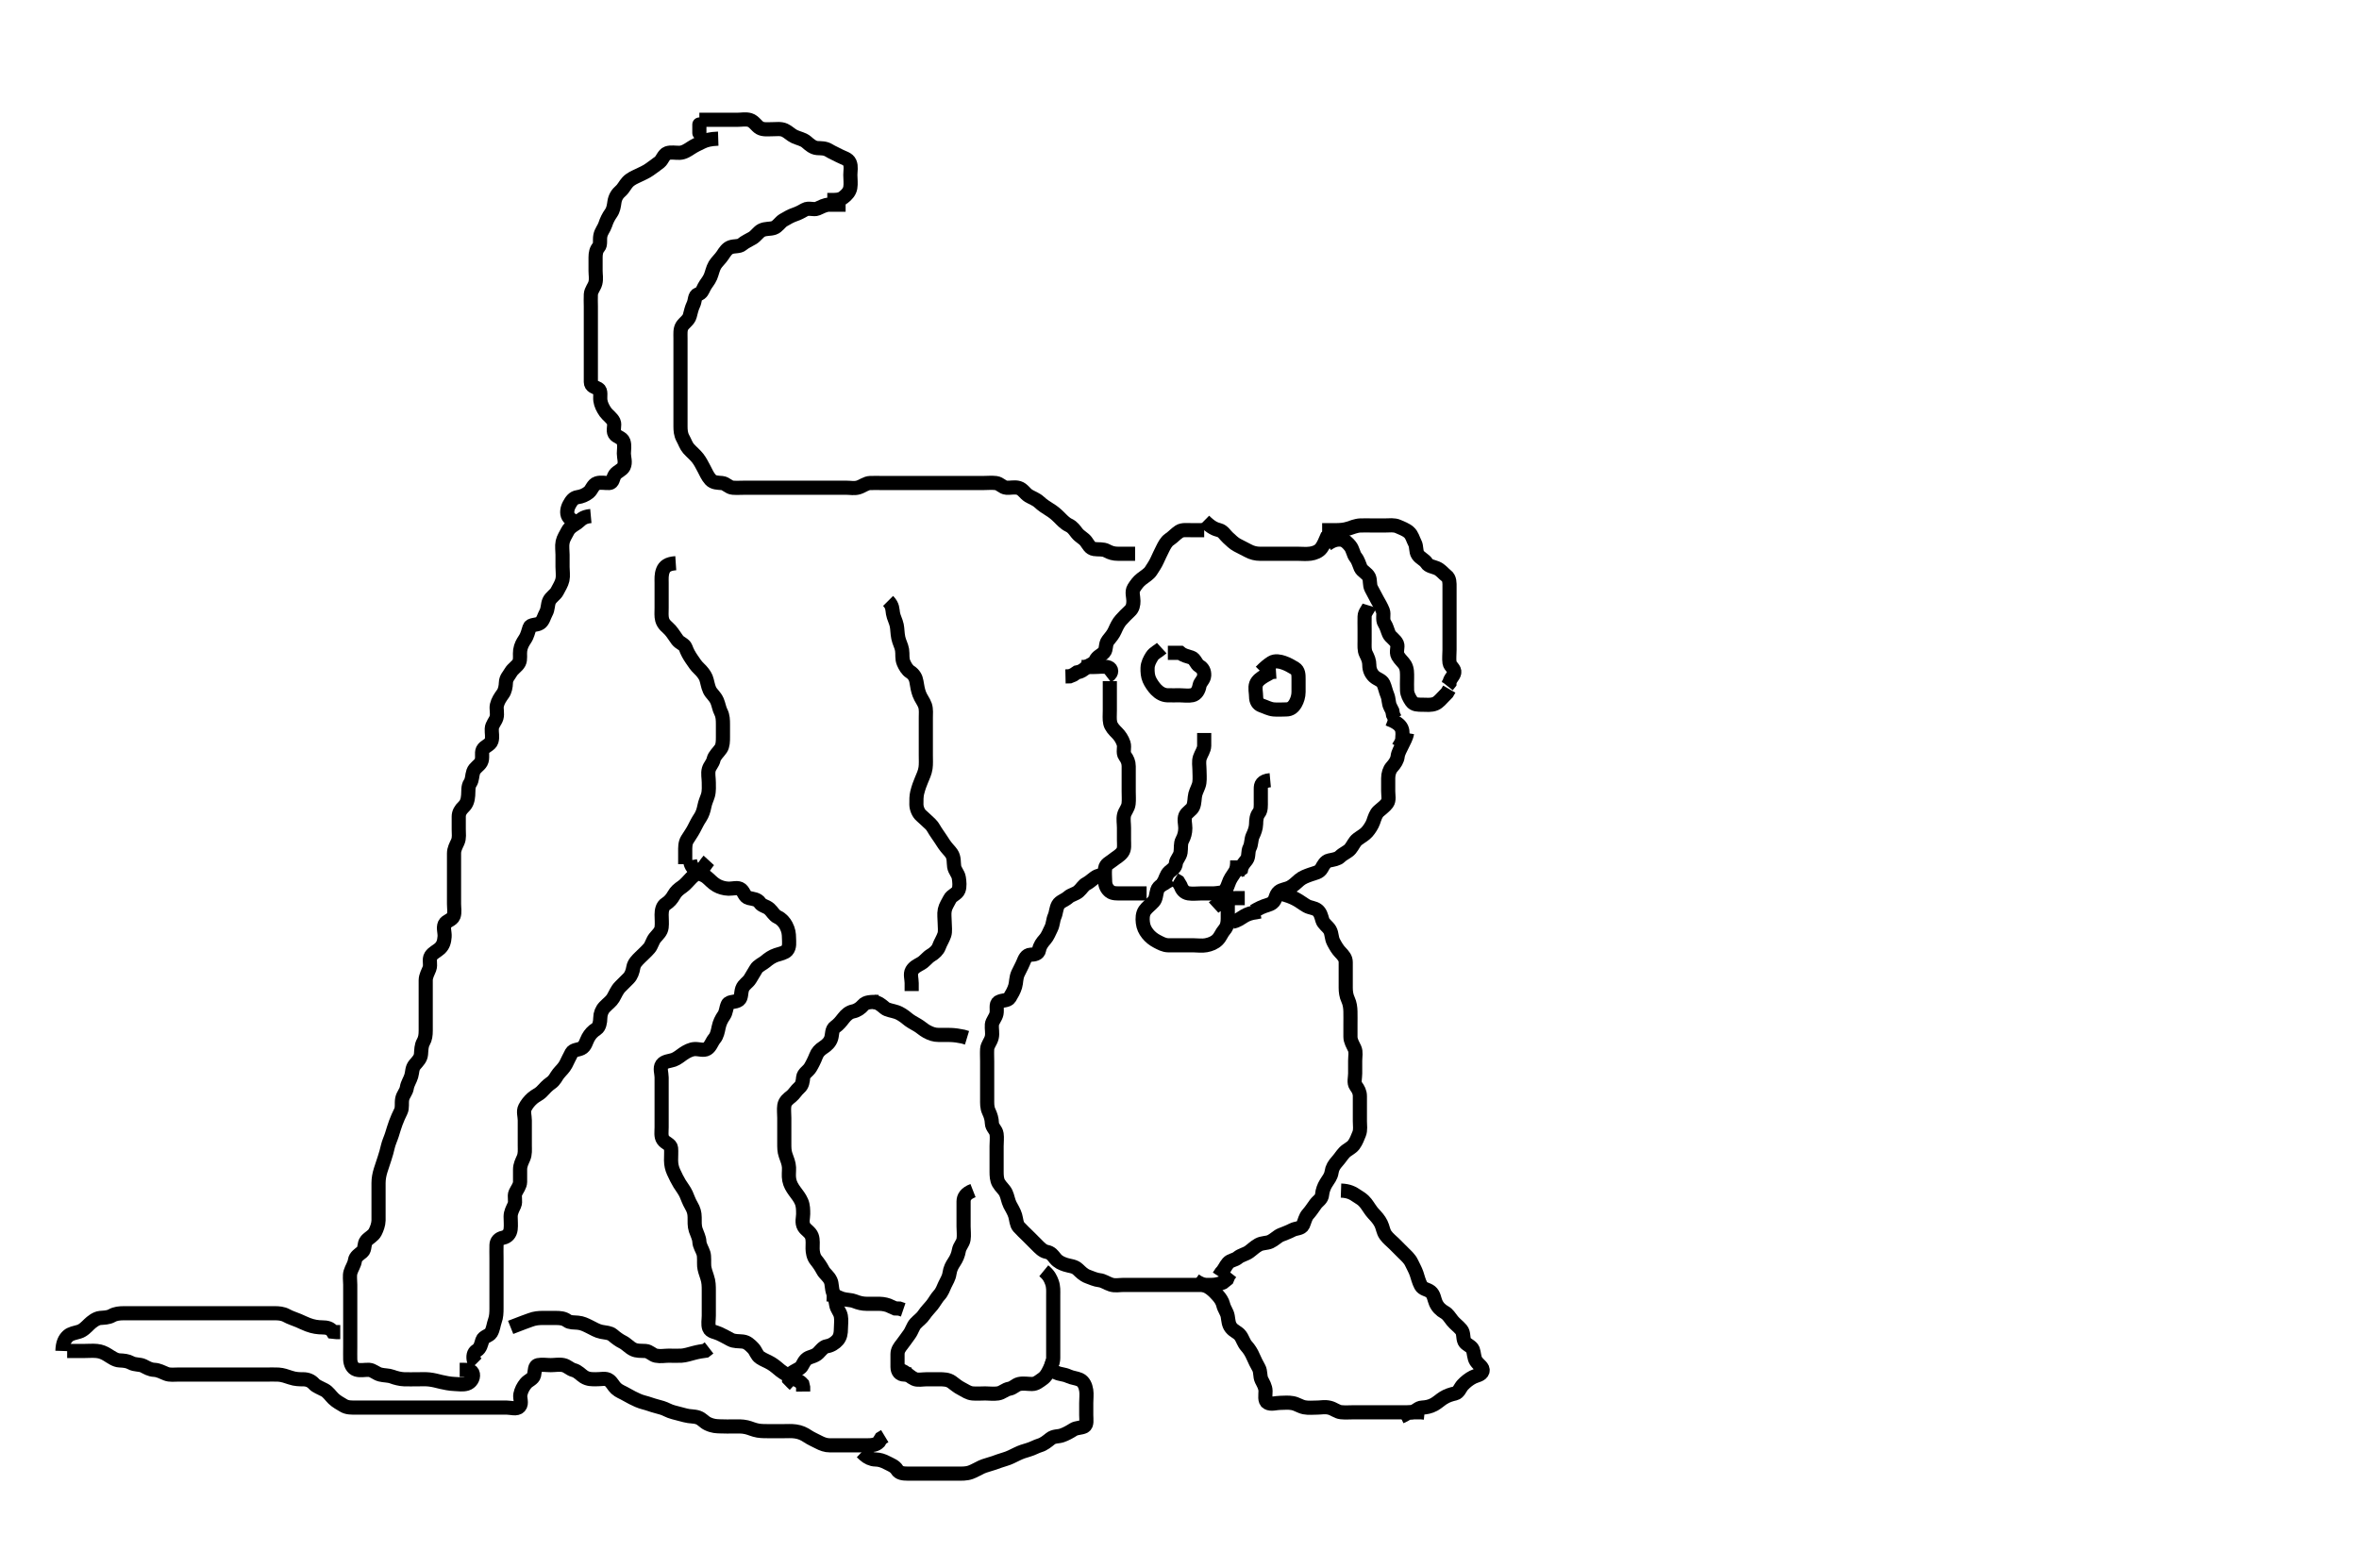 <svg width="500" height="332.41" xmlns="http://www.w3.org/2000/svg" xmlns:svg="http://www.w3.org/2000/svg" xmlns:xlink="http://www.w3.org/1999/xlink">
 <!-- Created with SVG-edit - http://svg-edit.googlecode.com/ -->
 <g display="inline" class="layer">
  <title>Layer 1</title>
  <path t="0,213,229,234,266,283,283,318,399,399,468,581,617,638,667,700,700,718,734,910,950,968,984,984,1017,1050,1100,1100,1118,1169,1184,1201,1201,1216,1233,1254,1270,1270,1443,1443,1458,1501,1645,1645,1666,1682,1682,1699,1716,1846,1899,1899,1916,1932,1949,1966,1982,2006,2006,2129,2149,2166,2182,2216,2232,2232,2269,2381,2381,2421,2421,2432,2453,2482,2509,2536,2550,2589,2599,2616,2700,2731,2749,2749,2766,2782,2896,2918,2934,2934,2958,2958,2966,2999,3016,3032,3049,3049,3066,3110,3133,3149,3182,3182,3206,3232,3266,3282,3299,3334,3334,3349,3366,3382,3382,3399,3416,3563,3579,3606,3606,3622,3622,3638,3670,3694,3718,3734,3758,3817,3817,3832,3882,3882,3918,3950,3950,3982,3999,4038,4162,4500,4531,4557,4573,4573" d="M150.233,182.392C149.586,183.097 149.229,183.988 148.528,184.445C147.755,184.949 147.133,185.492 146.533,186.092C145.833,186.792 145.309,187.486 144.633,187.956C143.827,188.517 143.287,188.941 142.808,189.792C142.399,190.519 141.871,191.154 141.133,191.614C140.416,192.061 140.238,192.992 140.233,193.892C140.228,194.792 140.34,195.699 140.232,196.592C140.12,197.512 139.469,198.039 138.844,198.792C138.298,199.45 138.107,200.425 137.622,200.992C136.988,201.734 136.285,202.34 135.712,202.913C135.034,203.592 134.4,204.164 134.237,205.092C134.082,205.98 133.806,206.801 133.233,207.392C132.642,208.002 131.929,208.689 131.433,209.192C130.749,209.887 130.438,210.765 129.948,211.592C129.544,212.273 128.815,212.775 128.133,213.492C127.575,214.079 127.246,214.892 127.233,215.792C127.22,216.692 127.04,217.704 126.432,218.107C125.61,218.651 125.114,219.173 124.658,219.992C124.224,220.774 124.087,221.797 123.233,222.226C122.503,222.592 121.545,222.492 121.149,223.194C120.688,224.01 120.349,224.834 119.949,225.592C119.496,226.451 118.946,226.88 118.354,227.614C117.833,228.26 117.608,229.024 116.75,229.592C116.11,230.017 115.42,230.75 114.88,231.34C114.306,231.968 113.502,232.244 112.844,232.828C112.15,233.444 111.664,234.069 111.269,234.828C110.87,235.596 111.233,236.592 111.233,237.492C111.233,238.392 111.233,239.192 111.233,240.092C111.233,240.992 111.233,241.892 111.233,242.803C111.233,243.714 111.337,244.616 110.949,245.507C110.626,246.249 110.238,246.992 110.233,247.892C110.228,248.792 110.244,249.697 110.233,250.559C110.223,251.372 109.619,252.088 109.269,252.828C108.899,253.61 109.396,254.649 109.012,255.492C108.656,256.272 108.238,256.992 108.233,257.892C108.228,258.792 108.34,259.699 108.232,260.592C108.12,261.512 107.571,262.178 106.633,262.382C105.772,262.569 105.263,263.101 105.234,263.91C105.2,264.871 105.233,265.792 105.233,266.692C105.233,267.594 105.233,268.559 105.233,269.392C105.233,270.226 105.233,271.088 105.233,272.035C105.233,272.913 105.233,273.792 105.233,274.692C105.233,275.592 105.233,276.492 105.233,277.392C105.233,278.192 105.212,279.163 104.88,280.045C104.615,280.751 104.556,281.74 104.066,282.559C103.696,283.178 102.48,283.33 102.237,284.097C101.968,284.952 101.829,285.832 101.034,286.308C100.343,286.723 100.234,287.592 100.455,288.492L100.995,289.035" id="svg_1" stroke-width="3" stroke="#000" fill="none"/>
  <path t="6097,6266,6266,6286,6286,6310,6334,6366,6366,6416,6432,6449,6466,6482,6499,6499,6550,6632,6731,6750,6766,6806,6806,6816,6838,6838,6900,6942,6974,7016,7016,7038,7049,7066,7102,7167,7182,7182,7182,7234,7249,7270,7286,7286,7334,7367,7419,7469,7502,7518,7532,7532,7549,7549,7566,7566,7590,7712,7728,7750,7774,7783,7783,7822,7867,7883,7926,7926,7950,8035,8050,8099,8118,8142,8174,8232,8254,8286,8302,8342,8342,8366,8366,8406,8432,8454,8486,8502,8518,8534,8566,8566,8582,8599,8632,8746,8762,8782,8782,8799,8799,8816,8832,8849,8870,8882,8902,8932,8932,8949,8966,8982,8999,9016,9038,9054,9054,9070,9070,9099,9116,9132,9132,9150,9150,9166,9182,9216,9232,9266,9286,9302,9316,9383,9432,9449,9470,9502,9518,9532,9532,9550,9566,9590,9616,9638,9638,9666,9686,9686,9699,9726,9749,9766,9790,9790,9806,9822,9849,9882,9899,9899,9915,9915,9932,9949,9949,9965,9965,9982,9982,9983,10006,10006,10006,10032,10032,10054,10116,10190,10216,10266,10266,10318,10365,10382,10399,10399,10415,10415,10432,10484,10534,10550,10566,10599,10649,10665,10665,10682,10699,10715,10767,10783,10815,10832,10849,10865,10865,10964,10999,11015,11015,11032,11049,11049,11226,11266,11286,11326,11433,11483,11483,11500,11516,11533,11585,11616,11632,11632,11670,11699,11715,11732,11732,11732,11751,11751,11766,11766,11782,12065,12096,12115,12132,12132,12132,12133,12149,12389,12422,12422,12454,12563,12760,12776,12806,12822,12946,12946" d="M125.233,109.392C123.4,109.559 123.111,110.253 122.372,110.792C121.751,111.245 120.75,111.715 120.317,112.592C119.946,113.344 119.433,114.045 119.254,114.892C119.068,115.773 119.233,116.692 119.233,117.592C119.233,118.492 119.233,119.392 119.233,120.192C119.233,121.092 119.398,122.055 119.212,122.913C119.033,123.741 118.497,124.551 118.066,125.392C117.726,126.057 116.767,126.59 116.4,127.392C116.059,128.135 116.178,129.093 115.733,129.892C115.287,130.693 115.142,131.649 114.432,132.107C113.722,132.565 112.484,132.33 112.244,133.003C111.911,133.936 111.829,134.664 111.233,135.559C110.809,136.196 110.398,136.883 110.254,137.872C110.12,138.783 110.393,139.757 110.011,140.492C109.593,141.299 108.719,141.698 108.233,142.559C107.839,143.257 107.262,143.748 107.233,144.692C107.205,145.592 107.006,146.488 106.622,147.028C106.025,147.87 105.55,148.531 105.318,149.508C105.14,150.26 105.493,151.244 105.233,152.15C105.012,152.919 104.276,153.589 104.233,154.492C104.19,155.391 104.442,156.231 104.176,157.092C103.908,157.959 102.695,158.172 102.318,158.962C101.98,159.672 102.425,160.717 101.949,161.591C101.547,162.328 100.614,162.735 100.318,163.592C100.024,164.447 100.122,165.322 99.658,166.003C99.163,166.731 99.309,167.696 99.232,168.594C99.148,169.57 98.976,170.358 98.233,171.059C97.632,171.627 97.233,172.308 97.233,173.097C97.233,173.992 97.233,174.892 97.233,175.792C97.233,176.692 97.396,177.649 97.012,178.492C96.656,179.273 96.238,179.992 96.233,180.892C96.228,181.782 96.233,182.75 96.233,183.594C96.233,184.559 96.233,185.392 96.233,186.226C96.233,187.088 96.233,187.992 96.233,188.892C96.233,189.792 96.233,190.692 96.233,191.591C96.233,192.476 96.427,193.438 96.148,194.192C95.826,195.062 94.584,195.181 94.254,195.913C93.892,196.715 94.309,197.696 94.232,198.594C94.148,199.57 93.976,200.358 93.233,201.059C92.632,201.627 91.784,201.939 91.318,202.679C90.848,203.428 91.367,204.437 91.012,205.371C90.761,206.031 90.243,206.892 90.233,207.792C90.223,208.692 90.233,209.592 90.233,210.492C90.233,211.392 90.233,212.226 90.233,213.097C90.233,213.992 90.233,214.892 90.233,215.792C90.233,216.692 90.233,217.592 90.233,218.492C90.233,219.392 90.137,220.187 89.733,220.892C89.278,221.686 89.315,222.596 89.233,223.492C89.149,224.404 88.57,224.945 87.937,225.692C87.298,226.448 87.43,227.227 87.176,228.092C86.918,228.97 86.368,229.701 86.232,230.592C86.091,231.508 85.423,232.047 85.244,232.992C85.076,233.877 85.328,234.837 84.949,235.592C84.513,236.46 84.215,237.162 83.88,238.045C83.613,238.751 83.352,239.658 83.066,240.559C82.795,241.415 82.396,242.225 82.208,243.054C82.008,243.935 81.801,244.666 81.528,245.501C81.237,246.394 80.924,247.279 80.669,248.12C80.385,249.055 80.243,249.851 80.233,250.792C80.223,251.688 80.233,252.614 80.233,253.492C80.233,254.392 80.233,255.192 80.233,256.092C80.233,256.992 80.25,257.914 80.233,258.714C80.215,259.568 79.884,260.47 79.517,261.191C79.104,262.001 78.279,262.305 77.669,263.003C77.087,263.67 77.415,264.851 76.797,265.367C76.165,265.895 75.344,266.383 75.234,267.192C75.113,268.086 74.55,268.816 74.29,269.692C74.062,270.461 74.233,271.392 74.233,272.34C74.233,273.097 74.233,274.028 74.233,274.877C74.233,275.74 74.233,276.757 74.233,277.592C74.233,278.493 74.233,279.278 74.233,280.218C74.233,281.226 74.233,282.031 74.233,282.913C74.233,283.792 74.233,284.692 74.233,285.592C74.233,286.492 74.208,287.393 74.233,288.192C74.262,289.094 74.667,290.067 75.533,290.335C76.394,290.602 77.334,290.345 78.233,290.392C79.036,290.435 79.717,291.173 80.59,291.392C81.409,291.599 82.399,291.561 83.069,291.818C83.833,292.111 84.832,292.36 85.633,292.388C86.631,292.423 87.397,292.392 88.476,292.392C89.333,292.392 90.237,292.348 90.952,292.428C92.007,292.548 92.591,292.747 93.557,292.967C94.181,293.11 95.36,293.364 96.333,293.392C97.233,293.419 98.069,293.593 98.933,293.335C99.792,293.079 100.38,292.159 100.233,291.293C100.088,290.442 99.133,290.392 98.233,290.392L97.433,290.392" id="svg_2" stroke-width="3" stroke="#000" fill="none"/>
  <path t="14832,14999,14999,15015,15032,15032,15049,15179,15179,15195,15195,15215,15232,15270,15302,15318,15342,15342,15390,15434,15465,15482,15482,15499,15518,15534,15534,15549,15742,15774,15774,15799,15799,15976,15976,16032,16049,16049,16082,16099,16125,16165,16182,16199,16215,16237,16299,16315,16383,16383,16434,16469,16517,16558,16558,16590,16616,16633,16650,16670,16670,16700,16700,16716,16716,16766,16766,16818,16865,16886,16934,16982,16999,16999,17049,17118,17158,17182,17206,17206,17282,17318,17332,17382,17406,17406,17422,17530,17566,17680,17700,17716,17733,17750,17750,17766,17783,17800,17816,17833,17885,17900,17934,17934,17984,18016,18032,18049,18049,18065,18065,18065,18082,18082,18099,18099,18099,18115,18150,18150,18174,18174,18190,18234,18234,18250,18270,18282,18302,18315,18315,18332,18332,18332,18348,18348,18365,18398,18415,18498,18550,18550,18566,18606,18632,18670,18780,18780,18798,18798,18815,18832,18832,18848,18900,18916,18967,19022,19022,19054,19066,19116,19158,19158,19183,19183,19199,19199,19199,19485,19485,19534,19565,19582,19598,19598,19615" d="M146.233,182.392C146.4,183.392 146.798,184.04 147.533,184.688C148.195,185.272 149.083,185.405 149.733,185.913C150.502,186.515 150.955,187.149 151.886,187.688C152.558,188.077 153.475,188.364 154.433,188.392C155.333,188.419 156.413,188.016 157.066,188.559C157.756,189.133 157.779,190.142 158.733,190.372C159.609,190.582 160.54,190.595 161.066,191.392C161.501,192.052 162.407,192.094 163.064,192.678C163.739,193.278 164.053,194.062 164.833,194.418C165.656,194.793 166.273,195.537 166.622,196.218C167.125,197.198 167.223,197.892 167.233,198.876C167.242,199.74 167.424,200.771 166.79,201.492C166.345,201.999 165.262,202.211 164.528,202.45C163.663,202.731 162.887,203.275 162.258,203.818C161.658,204.336 160.669,204.687 160.237,205.445C159.814,206.189 159.407,206.806 159.011,207.492C158.558,208.28 157.636,208.69 157.318,209.592C157.019,210.445 157.185,211.511 156.622,211.956C155.853,212.566 154.591,212.21 154.254,212.913C153.874,213.707 153.921,214.575 153.432,215.278C152.908,216.03 152.527,216.782 152.317,217.791C152.16,218.548 151.99,219.542 151.432,220.191C150.883,220.829 150.613,221.882 149.876,222.335C149.156,222.778 148.132,222.345 147.233,222.392C146.43,222.435 145.579,222.875 144.844,223.367C144.174,223.815 143.573,224.377 142.749,224.676C142.045,224.933 140.828,224.958 140.318,225.678C139.788,226.428 140.233,227.492 140.233,228.392C140.233,229.192 140.233,230.092 140.233,230.992C140.233,231.872 140.233,232.828 140.233,233.692C140.233,234.592 140.233,235.492 140.233,236.392C140.233,237.192 140.233,238.092 140.233,238.992C140.233,239.892 140.05,240.888 140.518,241.591C141.048,242.386 142.149,242.547 142.233,243.392C142.312,244.189 142.223,245.093 142.233,245.992C142.243,246.913 142.437,247.722 142.754,248.413C143.208,249.404 143.6,250.201 144.033,250.907C144.499,251.667 145.063,252.347 145.433,253.16C145.76,253.881 145.984,254.652 146.528,255.578C147.023,256.419 147.231,257.15 147.233,258.045C147.235,258.908 147.185,259.912 147.454,260.714C147.738,261.558 148.203,262.408 148.233,263.194C148.268,264.094 148.856,264.866 149.111,265.714C149.315,266.391 149.201,267.594 149.254,268.392C149.294,268.995 149.613,269.978 149.88,270.735C150.233,271.734 150.233,272.678 150.233,273.592C150.233,274.492 150.233,275.392 150.233,276.192C150.233,277.092 150.233,277.992 150.233,278.892C150.233,279.803 150.019,280.762 150.305,281.531C150.601,282.33 151.627,282.338 152.476,282.745C153.284,283.133 154.01,283.516 154.833,283.967C155.613,284.395 156.54,284.285 157.433,284.394C158.353,284.505 158.944,285.086 159.622,285.782C160.232,286.408 160.346,287.269 161.105,287.792C161.791,288.265 162.653,288.559 163.433,289.028C164.256,289.523 164.809,290.065 165.397,290.531C166.318,291.262 167.014,291.504 167.797,291.967C168.573,292.426 169.432,292.678 170.066,293.392L170.228,294.092L170.233,294.992" id="svg_3" stroke-width="3" stroke="#000" fill="none"/>
  <path t="21039,21182,21198,21215,21215,21232,21265,21298,21298,21315,21350,21366,21398,21422,21422,21454,21470,21498,21498,21534,21550,21566,21566,21582,21582,21598,21712,21750,21750,21765,21790,21834,21850,21866,21933,21974,22032,22032,22048,22065,22082,22098,22098,22126,22158,22166,22182,22198,22222,22222,22238,22248,22265,22265,22282,22298,22298,22315,22315,22332,22332,22366,22382,22398,22398,22415,22432,22432,22470,22486,22502,22518,22532,22532,22548,22548,22565,22582,22582,22598,22598,22615,22615,22632,22682,22682,22698,22715,22829,22829,22845,22865,22882,22898,22915,22966,22966,23015,23032,23048,23048,23070,23070,23098,23115,23115,23132,23434,23434,23507,23659,23747,23762,23766,23766" d="M186.233,212.392C184.533,212.392 183.552,212.386 182.933,213.098C182.466,213.635 181.718,214.229 180.833,214.403C180.003,214.567 179.345,215.118 178.754,215.892C178.194,216.626 177.707,217.202 177.034,217.678C176.254,218.23 176.438,219.23 176.176,220.092C175.907,220.977 175.212,221.594 174.533,222.035C173.741,222.55 173.258,223.056 172.948,223.878C172.667,224.621 172.181,225.62 171.733,226.351C171.28,227.09 170.317,227.547 170.233,228.392C170.154,229.189 170.074,230.007 169.432,230.562C168.75,231.15 168.326,231.946 167.733,232.413C167.077,232.931 166.377,233.444 166.233,234.392C166.113,235.183 166.233,236.092 166.233,236.992C166.233,237.803 166.233,238.714 166.233,239.567C166.233,240.507 166.233,241.492 166.233,242.34C166.233,243.194 166.221,244.044 166.517,244.876C166.831,245.759 167.204,246.634 167.233,247.492C167.263,248.392 167.108,249.208 167.29,250.15C167.47,251.077 167.902,251.764 168.433,252.508C168.903,253.168 169.498,253.845 169.876,254.74C170.243,255.61 170.233,256.492 170.233,257.392C170.233,258.15 169.878,259.169 170.4,260.059C170.809,260.757 171.752,261.185 172.066,262.059C172.361,262.878 172.219,263.803 172.233,264.714C172.244,265.393 172.393,266.417 172.937,267.088C173.557,267.851 174.014,268.536 174.402,269.278C174.836,270.107 175.575,270.454 176.062,271.507C176.358,272.146 176.253,273.163 176.586,274.045C176.851,274.751 177.091,275.644 177.234,276.592C177.373,277.509 178.043,278.047 178.222,278.992C178.39,279.877 178.234,280.792 178.233,281.692C178.232,282.592 178.111,283.429 177.528,284.092C176.973,284.725 176.131,285.259 175.233,285.392C174.531,285.497 173.93,286.324 173.433,286.824C172.715,287.547 171.698,287.589 171.094,288.003C170.259,288.576 170.138,289.654 169.528,290.04C168.707,290.56 167.844,290.828 167.318,291.591L167.275,292.413L167.943,293.098L168.418,293.542" id="svg_4" stroke-width="3" stroke="#000" fill="none"/>
  <path t="27910,28132,28163,28181,28198,28215,28248,28248,28316,28331,28366,28448,28448,28465,28532,28677,28677,28731,28814,28868,28868,28995,28995,29010,29031,29099,29228,29244,29265,29286,29298,29318,29367,29495,29518,29542,29542,29566,29582,29582,29649,29716,29732,29766,29798,29866,29881,29902,29942,29942,29966,30031,30048,30065,30065,30081,30180,30195,30237,30248,30281,30281,30325,30357,30416,30453,30469,30517,30565,30581,30605,30621,30631,30699,30730,30757,30848,30885,30902,30902,30933,30950,30965,31161,31161,31177,31199,31199,31391,31391,31391,31391,31449,31449,31486,31486,31498,31515,31534,31550,31616,31616,31745,31761,31781,31798,32037,32037,32053,32053,32053,32053,32066,32066,32066,32082,32099,32275,32275,32316,32316,32342,32366,32382,32416,32432,32577,32598,32622,32631,32729,32860,32876,32897,32917,32930,32947,32964,33207,33239,33265,33298,33298,33315,33315,33331,33466,33480,33497,33514,33614,33630,33630,33647,33647,33664,33841,33885,33901,33914,33933,33949,33965,33997,34014,34030,34047,34048,34227,34242,34264,34264,34280,34301,34341,34381,34432,34432,34562,34562,34577,34577,34597,34614,34630,34630,34652,34684,34732,34773,34848,34848,34864,34880,34932,34973,34998,34998,35014,35064,35064,35147,35488" d="M179.233,43.392C177.533,43.392 176.633,43.387 175.733,43.392C174.833,43.398 174.014,43.893 173.233,44.226C172.481,44.546 171.41,43.98 170.59,44.45C169.902,44.844 169.197,45.224 168.433,45.478C167.661,45.734 166.86,46.188 166.033,46.678C165.352,47.081 164.814,48.043 164.033,48.307C163.176,48.596 162.314,48.398 161.418,48.828C160.773,49.139 160.194,50.05 159.528,50.445C158.743,50.911 157.892,51.281 157.258,51.818C156.665,52.321 155.681,52.103 154.844,52.403C154.107,52.667 153.63,53.399 153.18,54.097C152.68,54.873 151.92,55.511 151.518,56.192C151.065,56.961 150.933,57.868 150.586,58.683C150.215,59.552 149.666,60.07 149.269,60.828C148.87,61.591 148.757,62.134 147.937,62.397C147.18,62.64 147.37,63.749 146.949,64.592C146.619,65.254 146.424,66.121 146.197,66.992C145.972,67.858 145.025,68.41 144.59,69.092C144.124,69.825 144.233,70.792 144.233,71.688C144.233,72.614 144.233,73.492 144.233,74.392C144.233,75.192 144.233,76.092 144.233,76.992C144.233,77.892 144.233,78.792 144.233,79.692C144.233,80.592 144.233,81.492 144.233,82.418C144.233,83.194 144.233,84.092 144.233,84.992C144.233,85.892 144.233,86.792 144.233,87.692C144.233,88.592 144.233,89.492 144.233,90.392C144.233,91.192 144.288,92.093 144.733,92.892C145.179,93.693 145.424,94.519 145.937,95.092C146.595,95.828 147.375,96.459 147.869,97.1C148.451,97.856 148.718,98.444 149.233,99.392C149.581,100.034 149.958,100.978 150.597,101.674C151.238,102.372 152.123,102.313 153.048,102.403C153.91,102.487 154.448,103.332 155.333,103.392C156.231,103.454 157.033,103.392 157.933,103.392C158.833,103.392 159.733,103.392 160.644,103.392C161.555,103.392 162.275,103.392 163.4,103.392C164.19,103.392 165.044,103.392 165.634,103.392C166.83,103.392 167.691,103.392 168.462,103.392C169.561,103.392 170.434,103.392 171.4,103.392C172.233,103.392 173.066,103.392 173.928,103.392C174.833,103.392 175.733,103.392 176.633,103.392C177.533,103.392 178.433,103.392 179.333,103.392C180.233,103.392 181.069,103.588 181.933,103.335C182.811,103.079 183.532,102.421 184.433,102.392C185.332,102.364 186.208,102.392 187.034,102.392C187.933,102.392 188.833,102.392 189.712,102.392C190.59,102.392 191.537,102.392 192.4,102.392C193.233,102.392 194.211,102.392 195.032,102.392C195.933,102.392 196.833,102.392 197.733,102.392C198.633,102.392 199.528,102.392 200.454,102.392C201.333,102.392 202.118,102.392 203.058,102.392C203.749,102.392 204.822,102.392 205.733,102.392C206.633,102.392 207.533,102.392 208.433,102.392C209.333,102.392 210.191,102.295 211.084,102.403C212.008,102.515 212.448,103.332 213.333,103.392C214.231,103.454 215.07,103.188 215.933,103.45C216.818,103.718 217.237,104.624 218.033,105.107C218.767,105.552 219.621,105.819 220.286,106.445C220.879,107.004 221.723,107.582 222.408,107.992C223.219,108.48 223.825,108.99 224.533,109.692C225.035,110.191 225.696,110.941 226.533,111.34C227.4,111.753 227.715,112.331 228.286,113.035C228.877,113.766 229.699,114.115 230.176,114.745C230.726,115.473 231.003,116.244 231.933,116.388C232.822,116.525 233.768,116.34 234.533,116.745C235.379,117.193 236.033,117.392 236.99,117.392C237.886,117.393 238.749,117.392 239.691,117.392L240.59,117.392" id="svg_5" stroke-width="3" stroke="#000" fill="none"/>
  <path t="36674,36778,36787,36787,36813,36813,36830,36830,36847,36880,36897,36913,37027,37099,37132,37148,37163,37180,37180,37248,37299,37381,37381,37412,37481,37481,37512,37530,37549,37549,37615,37637,37663,37663,37697,37697,37713,37741,37741,37765,37805,37821,37867,37883,37917,37917,37940,37963,37980,37980,37997,38013,38030,38063,38097,38113,38156,38188,38204,38220,38343,38372,38380,38397,38397,38413,38430,38447,38463,38480,38497,38513,38513,38548,38563,38563,38580,38597,38630,38647,38697,38717,38764,38765,38805,38805,38821,38847,38847,38863,38880,38913,39074,39097,39113,39130,39130,39323,39323,39357,39397,39463,39480,39497,39627,39643,39697,39697,39733,39749,39765,39805,39813,39830,39830,39847,39863,40099,40165,40277,40317,40317,40724,40724,40724" d="M152.233,29.392C150.476,29.45 149.571,29.74 148.828,30.097C148.028,30.482 147.225,30.847 146.4,31.392C145.729,31.836 144.934,32.364 144.033,32.392C143.134,32.421 142.216,32.203 141.432,32.478C140.671,32.744 140.386,33.91 139.797,34.367C139.051,34.947 138.306,35.482 137.633,35.956C136.898,36.475 136.106,36.801 135.233,37.226C134.573,37.547 133.702,37.883 133.034,38.592C132.492,39.169 132.139,39.982 131.528,40.502C130.89,41.046 130.38,41.795 130.233,42.828C130.111,43.684 129.995,44.481 129.528,45.15C128.915,46.03 128.582,46.737 128.286,47.635C128.004,48.49 127.423,49.047 127.244,49.992C127.076,50.877 127.355,51.87 126.88,52.397C126.376,52.958 126.233,53.714 126.233,54.567C126.233,55.507 126.233,56.492 126.233,57.392C126.233,58.192 126.417,59.119 126.197,59.992C125.98,60.855 125.294,61.486 125.233,62.418C125.182,63.192 125.233,64.092 125.233,64.992C125.233,65.892 125.233,66.792 125.233,67.692C125.233,68.592 125.233,69.492 125.233,70.392C125.233,71.192 125.233,72.092 125.233,72.992C125.233,73.892 125.233,74.792 125.233,75.692C125.233,76.592 125.233,77.493 125.233,78.278C125.233,79.218 125.219,80.226 125.233,80.982C125.251,81.957 126.064,81.997 126.808,82.428C127.491,82.825 127.131,84.001 127.254,84.913C127.364,85.731 127.789,86.603 128.333,87.371C128.789,88.015 129.699,88.59 130.066,89.392C130.406,90.135 129.838,91.207 130.269,91.956C130.671,92.656 131.852,92.735 132.148,93.592C132.442,94.447 132.233,95.392 132.233,96.15C132.233,97.045 132.658,98.016 132.197,98.946C131.846,99.653 130.816,99.947 130.354,100.614C129.858,101.33 129.951,102.35 129.133,102.392C128.234,102.439 127.394,102.183 126.533,102.45C125.667,102.718 125.448,103.841 124.797,104.367C124.064,104.96 123.241,105.27 122.433,105.391C121.524,105.528 121.109,106.171 120.658,106.992C120.23,107.772 120.05,108.769 120.454,109.492C120.867,110.23 121.833,110.454 122.528,111.098L122.948,111.824" id="svg_6" stroke-width="3" stroke="#000" fill="none"/>
  <path t="42148,42340,42363,42380,42397,42413,42413,42430,42514,42612,42627,42627,42647,42663,42684,42684,42697,42713,42730,42747,42862,42881,42881,42898,42898,42914,42931,42931,42948,42964,43061,43061,43115,43149,43197,43246,43246,43263,43427,43482,43498,43498,43516,43548,43580,43773,43815,43815,43863,43931,44133,44244,44244" d="M148.233,25.392C149.233,25.392 150.149,25.392 150.937,25.392C151.869,25.392 152.717,25.392 153.58,25.392C154.597,25.392 155.433,25.392 156.333,25.392C157.233,25.392 158.07,25.188 158.933,25.45C159.818,25.718 160.346,26.714 161.033,27.107C161.767,27.528 162.733,27.392 163.633,27.392C164.533,27.392 165.493,27.222 166.333,27.614C167.072,27.959 167.695,28.636 168.408,28.956C169.323,29.368 170.267,29.517 170.933,30.097C171.568,30.65 172.327,31.332 173.233,31.392C174.031,31.446 174.868,31.367 175.712,31.892C176.434,32.342 177.191,32.626 177.933,33.04C178.697,33.465 179.744,33.623 180.111,34.492C180.465,35.329 180.233,36.192 180.233,37.092C180.233,37.992 180.376,38.906 180.222,39.792C180.078,40.626 179.51,41.283 178.733,41.872C177.996,42.43 177.033,42.392 176.133,42.392L175.348,42.392" id="svg_7" stroke-width="3" stroke="#000" fill="none"/>
  <polyline timestamps="45632,46195,46195" startTime="1502478609725" id="svg_8" points="148.233,26.392 148.233,27.392 148.233,28.192 " stroke-linecap="round" stroke-width="3" stroke="#000" fill="none"/>
  <path t="52531,52730,52747,52764,52780,52780,52814,52847,52869,52869,52901,52901,52933,52947,52947,52964,52997,53014,53014,53030,53080,53097,53097,53130,53130,53130,53147,53147,53165,53181,53214,53214,53237,53269,53363,53446,53477,53843,53863,53913,54149,54149,54164,54180,54180,54196,54213,54213,54229,54229,54229,54246,54376,54396,54396,54651,54651,54667,54667,54682,54696,54714,54714,54729,54729,54970,54970,54986,55001,55013,55029,55029,55096,55125,55125" d="M253.233,271.392C254.454,272.271 255.323,272.376 256.084,272.828C256.936,273.336 257.429,273.863 258.066,274.559C258.614,275.158 259.083,275.841 259.258,276.578C259.481,277.516 260.077,278.16 260.222,279.028C260.389,280.027 260.388,280.763 260.949,281.475C261.533,282.216 262.37,282.429 262.876,283.097C263.402,283.792 263.589,284.693 264.233,285.392C264.732,285.935 265.246,286.72 265.633,287.643C265.943,288.383 266.376,289.223 266.797,289.971C267.245,290.767 267.007,291.764 267.4,292.559C267.719,293.206 268.228,293.992 268.233,294.892C268.238,295.792 267.978,296.961 268.669,297.356C269.416,297.784 270.454,297.392 271.333,297.392C272.233,297.392 273.048,297.269 273.99,297.45C274.916,297.627 275.55,298.157 276.48,298.335C277.385,298.509 278.254,298.392 279.233,298.392C280.022,298.392 280.777,298.175 281.822,298.428C282.706,298.643 283.391,299.289 284.233,299.372C285.207,299.467 285.986,299.392 286.886,299.392C287.749,299.392 288.712,299.392 289.644,299.392C290.554,299.392 291.254,299.392 292.233,299.392C293.022,299.392 294.066,299.392 294.928,299.392C295.833,299.392 296.733,299.392 297.644,299.392C298.554,299.392 299.372,299.392 300.316,299.392L301.233,299.392L301.941,299.464" id="svg_9" stroke-width="3" stroke="#000" fill="none"/>
  <path t="56060,56279,56296,56313,56313,56313,56329,56329,56346,56346,56524,56547,56547,56564,56564,56580,56597,56622,56653,56669,56669,56685,56685,56701,56714,56733,56733,56749,56789,56789,56814,56830,56830,56847,56847,56869,56869,56920,56949,56964,56964,56980,56997,57014,57014,57053,57114,57213,57246,57246,57263,57279,57279,57296,57296,57442,57485,57513,57529,57549,57550,57563,57563,57596,57596,57679,57747,57764,57814,57830,57882,58010,58046,58068,58164,58164,58180,58231,58263,58263,58285,58329" d="M284.233,252.392C285.933,252.45 286.734,252.942 287.554,253.493C288.217,253.937 288.821,254.215 289.476,255.045C289.989,255.696 290.523,256.645 291.033,257.191C291.719,257.926 292.284,258.532 292.712,259.392C293.116,260.203 293.145,261.049 293.658,261.782C294.208,262.566 294.937,263.097 295.533,263.692C296.233,264.392 296.833,264.992 297.433,265.592C298.033,266.192 298.794,266.85 299.18,267.692C299.533,268.461 299.973,269.184 300.258,270.028C300.542,270.869 300.693,271.618 301.15,272.506C301.576,273.331 302.527,273.282 303.211,273.835C303.941,274.426 303.977,275.417 304.317,276.191C304.702,277.069 305.339,277.733 306.233,278.226C306.896,278.592 307.242,279.248 307.844,279.992C308.372,280.647 309.094,281.136 309.712,281.872C310.295,282.566 310.022,283.559 310.4,284.392C310.696,285.046 311.876,285.327 312.18,286.107C312.436,286.761 312.408,287.849 312.844,288.52C313.401,289.38 314.458,289.859 314.228,290.688C314.012,291.469 312.895,291.578 312.233,291.913C311.375,292.347 310.65,292.928 310.012,293.614C309.492,294.172 309.184,295.222 308.432,295.391C307.553,295.589 306.709,295.853 305.937,296.34C305.235,296.783 304.682,297.333 303.933,297.745C303.094,298.207 302.232,298.355 301.433,298.392C300.515,298.435 300.066,299.226 299.233,299.392L298.433,299.478L297.633,299.967L296.822,300.356" id="svg_10" stroke-width="3" stroke="#000" fill="none"/>
  <path t="59440,59697,59717,59717,59749,59781,59797,59864,59912,59912,59940,59964,59980,59996,60012,60029,60046,60046,60079,60079,60180,60211,60264,60312,60329,60329,60348,60396,60606,60670,60701,60733,60876,60892,60912,60929,60949,60998,60998,61014,61036,61097,61148,61215,61231,61268,61312,61312,61329,61346,61346,61346,61396,61573,61708,61724,61845,61845,61869,61879,61879,61896,61912,61933,62289,62312" d="M221.233,269.392C222.317,270.279 222.649,271.014 222.949,271.823C223.312,272.803 223.233,273.692 223.233,274.592C223.233,275.492 223.233,276.392 223.233,277.192C223.233,278.092 223.233,278.992 223.233,279.892C223.233,280.792 223.233,281.692 223.233,282.594C223.233,283.559 223.233,284.218 223.233,285.226C223.233,286.088 223.238,286.993 223.233,287.892C223.228,288.793 222.824,289.52 222.4,290.392C222.033,291.146 221.682,291.825 220.937,292.34C220.201,292.849 219.622,293.387 218.733,293.392C217.833,293.398 216.911,293.198 216.034,293.394C215.227,293.574 214.785,294.247 213.933,294.397C213.005,294.56 212.464,295.244 211.533,295.388C210.601,295.532 209.712,295.392 208.833,295.392C207.933,295.392 207.029,295.475 206.133,295.392C205.222,295.309 204.634,294.816 203.822,294.407C202.912,293.948 202.455,293.481 201.717,292.96C200.914,292.394 199.933,292.392 199.033,292.392C198.133,292.392 197.233,292.392 196.433,292.392C195.476,292.392 194.515,292.639 193.802,292.307C192.98,291.924 192.432,291.308 191.633,290.818L190.844,290.428L189.948,290.392" id="svg_11" stroke-width="3" stroke="#000" fill="none"/>
  <path t="63031,63213,63253,63263,63280,63297,63317,63317,63347,63363,63430,63468,63529,63556,63556,63579,63596,63612,63662,63662,63662,63731,63747,63789,63847,63862,63912,63933,63933,63949,63949,63962,63979,63996,64012,64012,64037,64037,64198,64237,64253,64253,64263,64580,65039,65054,65112,65129,65307,65323,65365,65381,65397,65397" d="M206.233,252.392C204.669,253.003 204.251,253.792 204.233,254.692C204.215,255.592 204.233,256.492 204.233,257.392C204.233,258.192 204.233,259.092 204.233,259.992C204.233,260.892 204.371,261.883 204.228,262.75C204.085,263.626 203.4,264.164 203.237,265.092C203.082,265.98 202.756,266.774 202.233,267.559C201.809,268.196 201.401,268.885 201.244,269.982C201.114,270.884 200.658,271.54 200.269,272.367C199.914,273.123 199.699,273.88 199.033,274.594C198.523,275.14 198.012,276.098 197.533,276.683C196.933,277.415 196.35,277.979 195.876,278.692C195.35,279.484 194.707,279.867 194.034,280.592C193.496,281.173 193.272,282.154 192.712,282.892C192.208,283.557 191.795,284.217 191.208,284.956C190.67,285.634 190.234,286.194 190.233,287.092C190.232,287.992 190.228,288.892 190.233,289.792C190.238,290.782 190.754,291.372 191.644,291.392L192.554,291.392L193.254,291.372" id="svg_12" stroke-width="3" stroke="#000" fill="none"/>
  <path t="85877,86197,86197,86245,86261,86285,86317,86317,86410,86446,86446,86469,86479,86517,86562,86579,86597,86629,86646,86662,86679,86696,86712,86729,86746,86746,86765,86789,86812,86829,86846,86862,86862,86879,86946,86962,86980,86981,87046,87079,87095,87111,87133,87161,87161,87181,87197,87221,87253,87269,87376,87376,87391,87411,87411,87428,87428,87445,87513,87513,87610,87610,87610" d="M298.233,155.392C298.066,156.392 297.586,157.092 297.233,157.892C296.88,158.692 296.331,159.49 296.233,160.392C296.157,161.091 295.709,161.849 295.012,162.614C294.498,163.178 294.235,164.092 294.233,164.992C294.231,165.892 294.233,166.792 294.233,167.692C294.233,168.592 294.492,169.619 294.012,170.271C293.498,170.969 292.83,171.39 292.208,171.967C291.606,172.525 291.393,173.29 291.066,174.226C290.827,174.912 290.267,175.79 289.733,176.392C289.216,176.975 288.468,177.355 287.733,177.913C287.069,178.418 286.803,179.223 286.208,179.956C285.68,180.606 284.728,180.908 284.034,181.591C283.514,182.103 282.691,182.211 281.733,182.413C280.89,182.592 280.486,183.449 280.119,184.097C279.619,184.978 278.697,185.051 277.754,185.392C276.914,185.696 276.084,185.978 275.4,186.559C274.733,187.126 274.191,187.709 273.433,188.108C272.644,188.524 271.671,188.562 271.094,189.039C270.258,189.731 270.477,190.767 269.691,191.372C269.044,191.87 268.212,191.913 267.233,192.392L266.444,192.792L265.718,193.192" id="svg_16" stroke-width="3" stroke="#000" fill="none"/>
  <path t="88844,89379,89665,89680,89761,89829,89829,89878,89947,89997,90012,90053,90061,90101,90101,90112,90145,90237,90262,90262,90296,90346,90389,90446,90625,90645,90645,90697,90810,90826,91069,91084,91101,91133,91274,91274,91362,91522,91522,91720,92028,92059,92113,92329,92373,92395,92652,92685,92873,92873,92889,92918,93027,93043,93224,93295,93295,93394,93619,93742" d="M248.233,186.392C246.533,187.445 245.559,187.827 245.29,188.692C245.023,189.554 245.042,190.518 244.528,191.092C243.881,191.817 243.136,192.314 242.658,193.003C242.157,193.726 242.126,194.699 242.234,195.592C242.346,196.512 242.673,197.217 243.258,197.956C243.794,198.635 244.496,199.177 245.233,199.559C245.987,199.95 246.733,200.382 247.633,200.392C248.533,200.403 249.432,200.392 250.4,200.392C251.233,200.392 252.033,200.392 252.933,200.392C253.833,200.392 254.749,200.55 255.633,200.382C256.579,200.202 257.432,199.86 258.066,199.226C258.701,198.591 258.887,197.832 259.528,197.092C260.107,196.426 260.232,195.592 260.233,194.692C260.234,193.792 260.233,192.913 260.233,191.956C260.233,191.092 260.558,189.913 259.876,189.45C259.177,188.975 258.133,189.392 257.233,189.392C256.433,189.392 255.533,189.392 254.633,189.392C253.733,189.392 252.822,189.526 251.933,189.388C251.003,189.244 250.518,188.591 250.18,187.692L249.712,186.913L248.933,186.45" id="svg_17" stroke-width="3" stroke="#000" fill="none"/>
  <path t="102845,103091,103112,103129,103352,103382,103382,103945,104060" d="M257.233,192.392C257.937,191.745 258.887,191.459 259.622,190.967C260.354,190.477 261.233,190.392 262.033,190.392L262.933,190.392L263.833,190.392" id="svg_20" stroke-width="3" stroke="#000" fill="none"/>
  <path t="105846,106086,106134,106151,106179,106196,106326,106341,106362,106382,106395,106395,106412,106428,106454,106497,106513,106545,106562,106590,106614,106637,106678,106678,106695,106712,106712,106728,106745,106762,106762,106778,106778,106812,106828,106845,106862,106878,106878,106895,106917,107105,107145,107162,107178,107206,107382,107382,107395,107430,107470,107512,107528,107578,107989,108004,108022,108045,108063,108078,108078,108078,108553,108553" d="M235.233,144.392C235.233,146.192 235.233,146.992 235.233,147.892C235.233,148.792 235.233,149.692 235.233,150.592C235.233,151.591 235.133,152.461 235.318,153.279C235.497,154.068 236.116,154.73 236.797,155.407C237.331,155.939 237.851,156.703 238.148,157.592C238.434,158.45 237.911,159.546 238.454,160.271C238.937,160.914 239.233,161.591 239.233,162.445C239.233,163.392 239.233,164.192 239.233,165.028C239.233,166.045 239.233,166.74 239.233,167.756C239.233,168.697 239.307,169.564 239.212,170.392C239.099,171.385 238.413,171.975 238.233,172.828C238.054,173.674 238.233,174.592 238.233,175.492C238.233,176.392 238.233,177.192 238.233,178.092C238.233,178.992 238.4,180.002 237.876,180.688C237.302,181.438 236.549,181.79 235.876,182.34C235.174,182.914 234.382,183.162 234.237,184.092C234.099,184.982 234.231,185.892 234.233,186.792C234.235,187.688 234.593,188.44 235.258,188.967C235.885,189.463 236.833,189.392 237.733,189.392C238.654,189.392 239.566,189.392 240.238,189.392L241.228,189.392L242.09,189.392L243.03,189.392" id="svg_21" stroke-width="3" stroke="#000" fill="none"/>
  <path t="109777,109878,109930,110012,110012,110188,110203,110247,110302,110334,110345,110378,110378,110446,110512,110528,110579,110598,110598,110614,110614,110630,110646,110713,110713,110779,110810,111050,111066,111239,111239,111270,111286,111346,111346,111491,111491,111506,111506,111528,111643,111661,111685,111685,111701,111728,111858,111874,111895,111911,111945,111945,111982,112014,112028,112045,112061,112129,112129,112160,112213,112229,112246,112270,112295,112311,112345,112345,112361,112378,112395,112395,112411,112428,112428,112496,112529,112580,112628,112628,112645,112678,112678,112695,112695,112711,112734,112745,112745,112761,112778,112795,112812,112830,112845,112870,112878,112878,112895,112911,112928,112945,112945,112961,113013,113013,113061,113061,113095,113128,113128,113145,113161,113178,113195,113211,113211,113211,113228,113228,113245,113245,113285,113328,113328,113349,113350,113378,113405,113437,113461,113462,113623,113623,113654,113695,113695,113695,113695,113711,113711,113728,113728,113728,113907,113907,113923,113946,113946,113946,113962,113962,113979,113979,114093,114118,114118,114522,114563,114563" d="M235.233,185.392C234.233,185.392 233.448,185.389 232.58,185.75C231.863,186.048 231.133,186.887 230.317,187.307C229.59,187.681 229.317,188.343 228.622,188.956C227.955,189.545 227.017,189.66 226.433,190.194C225.713,190.851 224.661,191.095 224.269,191.818C223.824,192.638 223.853,193.542 223.517,194.278C223.184,195.007 223.211,195.936 222.808,196.756C222.38,197.626 222.04,198.517 221.528,199.092C220.878,199.825 220.383,200.497 220.233,201.392C220.093,202.231 219.232,202.355 218.433,202.392C217.515,202.435 217.185,203.293 216.876,204.05C216.564,204.813 216.014,205.782 215.754,206.372C215.32,207.356 215.43,208.226 215.176,209.092C214.919,209.97 214.448,210.768 214.011,211.492C213.575,212.216 212.505,211.946 211.669,212.428C210.98,212.826 211.398,214.012 211.212,214.892C211.033,215.74 210.295,216.485 210.234,217.192C210.157,218.089 210.411,219.014 210.212,219.892C209.994,220.855 209.294,221.486 209.233,222.392C209.179,223.191 209.233,224.092 209.233,224.992C209.233,225.892 209.233,226.792 209.233,227.692C209.233,228.592 209.233,229.492 209.233,230.392C209.233,231.192 209.232,232.092 209.233,233.028C209.234,233.876 209.182,234.783 209.586,235.635C209.969,236.446 210.205,237.193 210.233,238.092C210.262,239.037 211.089,239.444 211.233,240.392C211.353,241.183 211.233,242.107 211.233,242.963C211.233,243.801 211.233,244.791 211.233,245.556C211.233,246.507 211.233,247.492 211.233,248.392C211.233,249.192 211.267,250.105 211.658,250.792C212.122,251.607 212.856,252.142 213.212,252.913C213.581,253.712 213.642,254.52 214.066,255.392C214.387,256.052 214.918,256.815 215.176,257.692C215.43,258.558 215.424,259.519 215.937,260.092C216.595,260.828 217.233,261.392 217.876,262.035C218.518,262.678 219.034,263.194 219.712,263.872C220.4,264.559 221.004,265.223 221.833,265.382C222.781,265.563 223.115,266.099 223.68,266.792C224.271,267.519 225.044,267.847 225.834,268.107C226.805,268.427 227.686,268.362 228.476,269.098C229.019,269.604 229.657,270.291 230.554,270.614C231.245,270.862 232.207,271.312 233.032,271.391C233.83,271.468 234.542,272.013 235.434,272.307C236.355,272.61 237.233,272.392 238.066,272.392C238.928,272.392 239.876,272.392 240.9,272.392C241.653,272.392 242.275,272.392 243.268,272.392C244.19,272.392 245.191,272.392 246.233,272.392C247.033,272.392 247.833,272.392 248.828,272.392C249.576,272.392 250.48,272.392 251.4,272.392C252.275,272.392 252.92,272.392 254.181,272.392C254.972,272.392 255.9,272.398 256.776,272.392C257.68,272.387 258.554,272.171 259.212,271.872L260.064,271.192L260.4,270.392L260.844,269.828" id="svg_22" stroke-width="3" stroke="#000" fill="none"/>
  <path t="115600,115781,115781,115798,115798,115814,115814,115830,115845,115861,115878,115902,116041,116056,116078,116078,116095,116095,116145,116165,116165,116165,116197,116211,116245,116329,116360,116378,116411,116428,116445,116445,116461,116478,116495,116495,116495,116640,116640,116678,116761,116805,116828,116845,116885,116911,116928,116945,116965,116965,117005,117028,117045,117078,117128,117145,117165,117189,117211,117228,117245,117262,117279,117296,117312,117329,117346,117346,117362,117398,117412,117429,117454,117512,117529,117529,117547,117562,117579,117596,117596,117622,117622,117662,117679,117731,117731,117746,117746,117766,117782,117782,117798,117798,117909,117934,117980,118014,118014,118028,118028,118128,118258,118258,118274,118302,118344,118366,118479,118530,118546,118594,118630,118654,118678,118744,118744,118778,118794" d="M271.233,189.392C273.069,189.828 273.838,190.187 274.632,190.592C275.401,190.986 276.149,191.587 276.928,192.035C277.684,192.47 278.603,192.426 279.258,192.967C279.863,193.467 280.041,194.227 280.29,195.092C280.51,195.857 281.46,196.405 281.876,197.15C282.337,197.975 282.155,198.799 282.669,199.767C283.125,200.626 283.528,201.289 284.033,201.823C284.751,202.583 285.231,203.097 285.233,203.992C285.235,204.892 285.233,205.792 285.233,206.692C285.233,207.592 285.233,208.492 285.233,209.392C285.233,210.192 285.327,211.074 285.733,211.934C286.1,212.711 286.211,213.643 286.228,214.387C286.253,215.422 286.233,216.19 286.233,217.092C286.233,217.992 286.231,218.892 286.233,219.792C286.235,220.692 286.733,221.451 287.111,222.271C287.461,223.029 287.233,223.913 287.233,224.876C287.233,225.74 287.233,226.635 287.233,227.592C287.233,228.492 286.896,229.541 287.4,230.226C287.88,230.879 288.233,231.492 288.233,232.392C288.233,233.194 288.233,234.092 288.233,234.992C288.233,235.892 288.233,236.792 288.233,237.692C288.233,238.592 288.414,239.546 288.066,240.392C287.79,241.064 287.462,241.986 286.948,242.676C286.41,243.4 285.553,243.676 284.949,244.308C284.399,244.884 283.965,245.608 283.432,246.192C282.775,246.912 282.358,247.597 282.233,248.492C282.106,249.399 281.58,250 281.034,250.875C280.637,251.512 280.294,252.431 280.233,253.194C280.149,254.236 279.372,254.515 278.833,255.254C278.38,255.874 277.823,256.747 277.233,257.392C276.659,258.02 276.518,258.936 276.18,259.683C275.815,260.49 274.698,260.34 273.933,260.745C273.087,261.194 272.332,261.436 271.418,261.818C270.79,262.081 270.052,262.85 269.233,263.226C268.49,263.566 267.531,263.447 266.733,263.892C265.936,264.337 265.358,264.933 264.712,265.392C264.015,265.888 263.005,266.066 262.354,266.614C261.692,267.171 260.833,267.127 260.29,267.745C259.688,268.431 259.528,269.097 258.844,269.792L258.317,270.591" id="svg_23" stroke-width="3" stroke="#000" fill="none"/>
  <path t="132213,132677,132870,133069,133085,133117,133127,133177,133194,133194,133227,133270,133277,133277,133301,133327,133379,133395,133430,133445,133497,133497,133512,133550,133577,133577,133598,133638,133670,133694,133718,133718,133734,133779,133779,133794,133812,133846,133912,133912,133950,133977,133994,134027,134044,134174,134174,134229,134280,134311,134595,134626,134695,134695,134918,134918,134933,134933,134960,134977" d="M281.233,115.392C282.454,114.514 283.337,114.304 284.233,114.392C285.079,114.476 285.678,115.131 286.18,115.75C286.752,116.454 286.847,117.514 287.317,118.107C287.902,118.846 288.035,119.553 288.4,120.392C288.697,121.077 289.769,121.518 290.148,122.308C290.49,123.024 290.231,124.012 290.658,124.792C291.11,125.615 291.467,126.351 291.88,127.092C292.306,127.856 292.768,128.599 293.111,129.493C293.396,130.234 292.933,131.337 293.454,132.15C293.925,132.884 294.035,133.553 294.4,134.392C294.697,135.077 295.726,135.581 296.111,136.492C296.388,137.147 295.822,138.215 296.29,139.035C296.754,139.848 297.451,140.361 297.808,140.992C298.284,141.835 298.233,142.75 298.233,143.692C298.233,144.592 298.185,145.494 298.233,146.392C298.276,147.196 298.668,147.933 299.18,148.688C299.674,149.416 300.59,149.392 301.434,149.392C302.4,149.392 303.286,149.546 304.211,149.171C304.883,148.899 305.533,148.092 306.033,147.592L306.712,146.892L307.18,146.088" id="svg_25" stroke-width="3" stroke="#000" fill="none"/>
  <path t="136350,136577,136594,136594,136610,136610,136627,136627,136644,136932,136947,136947,136966,136982,137221,137221,137277,137309,137328,137328,137378,137485,137510,137689,137689,137705,137760,137777,137798,137814,137830,137830,137844,137844,137860,137974,137974,138014,138038,138086,138127,138127,138210,138241,138262,138278,138302,138346,138395,138411,138428,138428,138446,138446,138487,138511,138528,138545,138561,138925,138950,138966,138994,139155,139212" d="M280.233,112.392C281.254,112.392 282.212,112.395 283.117,112.392C283.89,112.39 284.85,112.361 285.828,112.04C286.408,111.849 287.474,111.421 288.333,111.392C289.232,111.363 290.033,111.392 290.933,111.392C291.869,111.392 292.717,111.392 293.58,111.392C294.476,111.392 295.49,111.229 296.333,111.614C297.002,111.92 297.955,112.239 298.622,112.828C299.318,113.443 299.475,114.346 299.88,115.092C300.294,115.854 300.05,116.888 300.518,117.591C301.048,118.386 301.936,118.624 302.4,119.392C302.782,120.027 303.769,120.126 304.523,120.445C305.392,120.813 305.977,121.629 306.528,122.035C307.295,122.602 307.233,123.592 307.233,124.492C307.233,125.392 307.233,126.192 307.233,127.092C307.233,127.992 307.233,128.892 307.233,129.792C307.233,130.692 307.233,131.591 307.233,132.476C307.233,133.279 307.233,134.228 307.233,134.994C307.233,135.988 307.233,136.735 307.233,137.756C307.233,138.692 307.109,139.601 307.233,140.492C307.345,141.294 308.4,141.759 308.233,142.614C308.078,143.406 307.254,143.913 307.222,144.782L306.733,145.392" id="svg_26" stroke-width="3" stroke="#000" fill="none"/>
  <path t="146463,146695,146695,146726,146795,146810,146996,147011,147011,147043,147070,147087,147110,147110,147143,147160,147227,147227,147280,147280,147334,147377,147398,147410,147427,147443,147460,147493,147493,147510,147527,147543,147543,147560,147577,147614,147630,147679,147679,147732,147748,147795,147811,147829,147829,147877,147992,148013,148053,148117,148143,148242,148242,148373,148429" d="M255.233,112.392C254.233,112.392 253.433,112.392 252.533,112.392C251.633,112.392 250.596,112.252 249.948,112.678C249.103,113.233 248.691,113.803 247.844,114.367C247.223,114.781 246.771,115.629 246.4,116.392C246.033,117.146 245.62,117.975 245.258,118.792C244.91,119.578 244.423,120.272 243.933,121.041C243.526,121.678 242.634,122.21 241.937,122.75C241.275,123.263 240.783,123.937 240.318,124.678C239.83,125.456 240.233,126.492 240.233,127.392C240.233,128.192 240.109,128.952 239.432,129.562C238.757,130.169 238.301,130.676 237.59,131.441C237.063,132.007 236.659,132.856 236.286,133.692C235.941,134.465 235.458,135.03 234.844,135.792C234.244,136.538 234.556,137.672 234.011,138.271C233.377,138.969 232.624,139.112 232.208,139.992C231.827,140.797 230.831,140.918 230.234,141.478C229.633,142.042 229.133,142.393 228.233,142.559L227.533,143.04L226.733,143.372L225.833,143.392" id="svg_28" stroke-width="3" stroke="#000" fill="none"/>
  <path t="150159,150662,150677,150710,150727,150750,150782,150814,150860,150877,150877,150893,150910,150934,150950,150950,150960,150977,151091,151107,151319,151350,151366,151506,151506,151534,151550,151624,151654,151654,151854,151911,151911,152118,152133" d="M255.233,110.392C256.733,111.872 257.559,112.169 258.432,112.394C259.233,112.6 259.68,113.446 260.258,113.967C260.896,114.541 261.496,115.177 262.233,115.559C262.987,115.95 263.765,116.327 264.533,116.745C265.374,117.203 266.233,117.392 267.033,117.392C267.933,117.392 268.833,117.392 269.733,117.392C270.633,117.392 271.533,117.392 272.433,117.392C273.333,117.392 274.233,117.392 275.033,117.392C275.933,117.392 276.841,117.495 277.754,117.372C278.571,117.261 279.527,116.926 280.064,116.192C280.576,115.492 280.88,114.692 281.258,113.828L281.88,113.34" id="svg_29" stroke-width="3" stroke="#000" fill="none"/>
  <path t="153753,154161,154462,154624,154791,154806,154806,154862,154878,155053,155069,155094,155364,155412,155623,155670,155806,155821,155821,155862,155944,156057,156127,156161,156198,156246,156246,156357,156357,156376,156410,156477,156493,156511,156550,156657,156678,156702,156710,156934" d="M267.233,142.392C268.233,141.392 268.778,140.944 269.517,140.478C270.267,140.005 271.271,140.219 272.033,140.478C272.921,140.78 273.7,141.231 274.432,141.676C275.248,142.173 275.233,143.097 275.233,143.992C275.233,144.892 275.234,145.792 275.233,146.692C275.232,147.592 274.948,148.452 274.586,149.092C274.121,149.913 273.528,150.39 272.633,150.392C271.733,150.395 270.84,150.475 269.946,150.391C269.055,150.307 268.251,149.844 267.4,149.559C266.608,149.294 266.234,148.591 266.233,147.692C266.232,146.792 265.944,145.841 266.244,145.003C266.507,144.266 267.286,143.745 267.937,143.34L268.733,142.892L269.528,142.45L270.454,142.392" id="svg_30" stroke-width="3" stroke="#000" fill="none"/>
  <path t="158258,158560,158576,158576,158593,158593,159082,159128,159166,159198,159238" d="M229.233,141.392C230.229,141.392 231.086,141.392 231.754,141.392C232.9,141.392 233.708,141.226 234.633,141.403C235.57,141.582 235.772,142.367 235.208,142.967L234.586,143.445" id="svg_31" stroke-width="3" stroke="#000" fill="none"/>
  <path t="160577,160826,160893,160926,161227,161278,161294,161408,161461,161518,161518,161550,161550,161593,161626,161643,161659,161678,161678,161855,161871,161959,162014,162046,162086,162110,162150,162352,162395,162410,162539,162539,162659,162702,162710,163151,163321,163767,163767,163951" d="M246.233,137.392C245.528,138.04 244.63,138.392 244.18,139.097C243.689,139.866 243.262,140.691 243.233,141.591C243.206,142.445 243.272,143.297 243.59,144.045C243.894,144.76 244.515,145.652 245.033,146.191C245.71,146.895 246.532,147.364 247.433,147.392C248.333,147.421 249.233,147.392 250.033,147.392C250.933,147.392 251.853,147.561 252.733,147.372C253.577,147.19 254.083,146.288 254.233,145.392C254.373,144.554 255.19,144.11 255.233,143.192C255.275,142.294 254.951,141.642 254.233,141.226C253.508,140.805 253.296,139.639 252.528,139.397C251.674,139.127 250.844,138.967 250.149,138.394L249.233,138.392L248.433,138.392L247.533,138.392" id="svg_32" stroke-width="3" stroke="#000" fill="none"/>
  <path t="168784,169026,169026,169042,169059,169078,169128,169305,169326,169349,169381,169392,169413,169445,169445,169461,169461,169477,169493,169493,169509,169559,169627,169678,169678,169694,169710,169710,169759,169809,169830,169854,169876,169902,169934,169959,169982,170106,170150,170151,170160" d="M255.233,155.392C255.233,156.392 255.251,157.193 255.233,158.092C255.215,158.993 254.615,159.703 254.318,160.592C254.032,161.45 254.233,162.367 254.233,163.194C254.233,164.092 254.335,165.001 254.212,165.913C254.102,166.731 253.57,167.539 253.354,168.371C253.147,169.173 253.251,170.179 252.876,171.041C252.585,171.71 251.53,172.23 251.254,172.913C250.92,173.738 251.234,174.714 251.233,175.567C251.232,176.507 250.991,177.346 250.586,178.092C250.172,178.854 250.366,179.803 250.228,180.692C250.085,181.623 249.308,182.265 249.233,183.003C249.137,183.952 248.502,184.244 247.844,184.828C247.15,185.445 247.012,186.492 246.586,187.092L246.208,187.992" id="svg_33" stroke-width="3" stroke="#000" fill="none"/>
  <path t="170931,171159,171192,171192,171214,171230,171242,171259,171276,171292,171326,171342,171441,171441,171456,171456,171476,171493,171517,171592,171609,171626,171642,171741,171757,171809,171809" d="M269.233,165.392C267.4,165.559 267.233,166.392 267.233,167.192C267.233,168.092 267.233,168.992 267.233,169.892C267.233,170.792 267.306,171.743 266.808,172.367C266.322,172.975 266.252,173.803 266.233,174.714C266.215,175.568 265.866,176.461 265.517,177.191C265.152,177.955 265.286,178.927 264.88,179.692C264.432,180.538 264.761,181.569 264.233,182.271C263.785,182.866 263.233,183.392 263.066,184.226L262.4,184.726L262.244,185.578" id="svg_34" stroke-width="3" stroke="#000" fill="none"/>
  <path t="177769,178089,178089,178206,178259,178259,178294,178294,178318,178342,178342" d="M262.233,182.392C262.233,183.392 262.177,184.211 261.712,184.913C261.167,185.737 260.68,186.365 260.354,187.371C260.127,188.073 259.712,188.892 259.033,189.592L258.533,190.092" id="svg_36" stroke-width="3" stroke="#000" fill="none"/>
  <path t="179494,179675,179675,179718,179718,179742,179766,179792" d="M261.233,195.392C262.233,195.226 262.835,194.73 263.717,194.194C264.385,193.788 265.211,193.514 266.233,193.392L267.066,193.226" id="svg_37" stroke-width="3" stroke="#000" fill="none"/>
  <path t="182224,182498,182525,182542,182625,182642,182790,182790,182809,182809,182825,182870,182918,182966,182966,182992,183025,183077,183093,183093,183176,183337,183353,183755,183770,183770,183792,183809,183842,183842,184036" d="M290.233,128.392C289.949,129.308 289.262,129.748 289.233,130.692C289.206,131.591 289.233,132.445 289.233,133.392C289.233,134.15 289.233,135.045 289.233,135.908C289.233,136.872 289.138,137.837 289.517,138.592C289.953,139.46 290.231,140.092 290.233,140.992C290.235,141.956 290.58,142.76 291.233,143.392C291.824,143.966 292.877,144.183 293.212,144.913C293.579,145.713 293.686,146.5 294.066,147.392C294.386,148.144 294.29,149.092 294.658,149.803L295.112,150.714L295.258,151.531L295.669,152.331" id="svg_38" stroke-width="3" stroke="#000" fill="none"/>
  <path t="188755,190292,190292,190308,190308,190326,190358,190358,190375,190392,190446,190525,190556,190598,190608,190928,190944,190944,190959,190975,190992,190992,190992,191008,191008,191008" d="M185.233,212.392C186.233,212.559 186.785,213.056 187.537,213.688C188.086,214.148 189.096,214.224 190.066,214.559C190.753,214.796 191.622,215.367 192.233,215.892C192.844,216.418 193.615,216.849 194.432,217.308C195.134,217.704 195.707,218.286 196.433,218.676C197.288,219.136 198.033,219.392 198.933,219.392C199.775,219.393 200.776,219.378 201.505,219.403C202.343,219.432 203.233,219.559 204.124,219.75L204.961,220.003" id="svg_39" stroke-width="3" stroke="#000" fill="none"/>
  <path t="201308,201626,201659,201710,201724,201741,201774,201791,201791,201791,201808,201830,201846,201862,201862,201878,201891,201908,201941,201941,201958,201974,201974,201991,202024,202024,202062,202110,202126,202141,202271,202286,202308,202324,202324,202341,202358,202358,202426,202442,202442,202587,202613,202613,202630,202646,202646,202658,202674,202674,202691,202691,202691,202734,202734,202839,202878,202878,202891,202908,202924,202924,202924,202941,202941,202958,202974,202974,203526,203526,203558,203610,203918,203934,203958,203958,203974,203974,203998,204014,204030,204041,204058,204074,204074,204091,204108,204108,204124,204141,204141,204158,204158,204158,204158,204174,204174,204174,204191,204191,204208,204208,204208,204208,204224,204224,204224,204224,204276,204292,204421,204437,204462,204491,204491,204508,204508,204524,204524,204541,204566,204614,204615,204658,204710,204725,204758,204810,204826,204892,204924,204942,204942,204959,204974,204974,204991,204992,204992,205030,205041,205091,205108,205158,205174,205191,205191,205208,205208,205224,205224,205241,205241,205258,205258,205419,205435,205458,205458,205474,205491,205491,205491,205591,205591,205622,205658,205658,205658,205691,205691,205691,205724,205724,205724,205742,205742,205764,205765,205765,205779,205780,205780,205791,205791,205792,205792,205808,205808,205809,205892,205892,205923,205923,205993,206046,206060,206060,206075,206091,206092,206108,206124,206158,206174,206191,206191,206274,206306,206306,206325,206342,206612" d="M14.233,286.392C16.033,286.392 16.933,286.392 17.833,286.392C18.733,286.392 19.626,286.31 20.52,286.394C21.411,286.478 22.081,286.788 22.749,287.194C23.631,287.73 24.43,288.35 25.333,288.392C26.232,288.435 27.021,288.499 27.733,288.892C28.619,289.383 29.605,289.166 30.4,289.559C31.046,289.879 31.754,290.352 32.717,290.394C33.581,290.432 34.402,290.889 35.233,291.226C35.99,291.532 36.933,291.392 37.833,291.392C38.733,291.392 39.622,291.392 40.518,291.392C41.433,291.392 42.333,291.392 43.233,291.392C44.033,291.392 44.869,291.392 45.886,291.392C46.58,291.392 47.608,291.392 48.554,291.392C49.372,291.392 50.281,291.392 51.233,291.392C52.033,291.392 52.869,291.392 53.886,291.392C54.58,291.392 55.608,291.392 56.554,291.392C57.254,291.392 58.234,291.361 59.033,291.403C59.835,291.446 60.818,291.774 61.576,292.04C62.595,292.396 63.554,292.392 64.233,292.392C65.211,292.393 65.965,292.721 66.566,293.392C67.014,293.892 67.85,294.166 68.824,294.692C69.529,295.074 70.064,295.893 70.676,296.492C71.316,297.119 72.17,297.553 72.822,297.956C73.591,298.432 74.533,298.392 75.433,298.392C76.333,298.392 77.233,298.392 77.99,298.392C78.886,298.392 79.749,298.392 80.712,298.392C81.633,298.392 82.533,298.392 83.433,298.392C84.333,298.392 85.233,298.392 86.033,298.392C86.99,298.392 87.886,298.392 88.749,298.392C89.608,298.392 90.555,298.392 91.275,298.392C92.4,298.392 93.19,298.392 94.044,298.392C94.634,298.392 95.832,298.392 96.712,298.392C97.548,298.392 98.549,298.392 99.233,298.392C100.4,298.392 101.195,298.392 102.08,298.392C102.72,298.392 103.754,298.392 104.837,298.392C105.536,298.392 106.178,298.392 107.361,298.392C108.333,298.392 109.507,298.846 110.111,298.171C110.703,297.51 110.14,296.38 110.29,295.635C110.477,294.71 110.859,293.989 111.433,293.279C111.966,292.619 113.018,292.329 113.197,291.531C113.41,290.582 113.277,289.54 114.034,289.394C114.917,289.224 115.833,289.392 116.733,289.392C117.633,289.392 118.554,289.199 119.432,289.394C120.243,289.574 120.815,290.248 121.585,290.445C122.497,290.679 123.159,291.492 123.775,291.872C124.692,292.437 125.483,292.371 126.228,292.388C127.418,292.415 128.387,292.07 129.112,292.614C129.754,293.096 129.997,293.79 130.59,294.34C131.257,294.958 131.963,295.139 132.89,295.692C133.618,296.127 134.422,296.516 135.212,296.872C136.055,297.251 136.873,297.373 137.717,297.676C138.598,297.994 139.501,298.196 140.343,298.45C141.144,298.691 141.742,299.14 142.754,299.392C143.768,299.646 144.48,299.832 145.228,300.04C146.257,300.326 147.078,300.186 147.99,300.507C148.802,300.792 149.251,301.475 150.005,301.824C151.148,302.354 151.882,302.34 152.582,302.371C153.899,302.429 154.462,302.392 155.412,302.392C156.433,302.393 157.248,302.332 158.233,302.559C159.062,302.751 159.677,303.104 160.655,303.271C161.472,303.411 162.395,303.39 163.4,303.392C164.116,303.394 164.848,303.392 165.923,303.392C166.9,303.392 167.726,303.323 168.624,303.45C169.647,303.594 170.425,303.959 171.211,304.492C171.847,304.923 172.674,305.276 173.433,305.676C174.291,306.129 175.033,306.392 175.869,306.392C176.886,306.393 177.58,306.392 178.597,306.392C179.533,306.392 180.433,306.392 181.333,306.392C182.233,306.392 183.033,306.394 183.869,306.392C184.881,306.39 185.664,306.307 186.281,305.688L186.754,304.913L187.528,304.445" id="svg_41" stroke-width="3" stroke="#000" fill="none"/>
  <path t="207702,207902,207924,207941,207941,207958,207958,207991,208008,208008,208008,208024,208041,208041,208058,208110,208125,208142,208158,208158,208174,208174,208174,208191,208191,208191,208191,208191,208208,208208,208208,208208,208208,208208,208224,208224,208224,208224,208241,208241,208241,208480,208511,208511,208524,208541,208541,208558,208558,208574,208574,208591,208659,208675,208692,208692,208708,208726,208758,208758,208774,208774,208774,208774,208791,208791,208808,208824,208841,209268,209283,209283" d="M13.233,286.392C13.29,284.692 13.712,283.849 14.434,283.194C14.961,282.716 15.909,282.549 16.749,282.308C17.645,282.052 18.393,281.219 18.886,280.744C19.401,280.247 20.335,279.478 21.233,279.392C22.029,279.316 22.94,279.347 23.733,278.892C24.439,278.488 25.333,278.392 26.233,278.392C27.047,278.392 28.006,278.392 28.816,278.392C29.456,278.392 30.566,278.392 31.404,278.392C32.305,278.392 33.254,278.392 33.742,278.392C35.233,278.392 35.733,278.392 36.728,278.392C37.712,278.392 38.197,278.392 39.148,278.392C40.511,278.392 41.367,278.392 42.17,278.392C42.914,278.392 43.9,278.392 44.95,278.392C45.745,278.392 46.608,278.392 47.554,278.392C48.408,278.392 49.348,278.392 50.233,278.392C51.118,278.392 51.89,278.392 52.834,278.392C53.828,278.392 54.576,278.392 55.597,278.392C56.433,278.392 57.333,278.392 58.233,278.392C59.033,278.392 59.933,278.449 60.733,278.892C61.547,279.344 62.297,279.542 63.286,279.96C63.925,280.231 64.583,280.568 65.266,280.824C66.445,281.267 67.375,281.382 68.348,281.392C69.233,281.402 70.066,281.559 70.518,282.307L71.333,282.392L72.118,282.392" id="svg_42" stroke-width="3" stroke="#000" fill="none"/>
  <path t="209987,210182,210191,210191,210207,210274,210274,210307,210334,210366,210375,210375,210425,210477,210477,210492,210518,210518,210518,210541,210541,210557,210574,210598,210598,210624,210641,210641,210657,210657,210674,210674,210674,210757,210757,210775,210827,210874,210941,211087,211103,211125,211141,211141,211157,211157,211287,211287,211287,211703" d="M108.233,281.392C110.733,280.392 111.71,280.091 112.408,279.818C113.339,279.454 114.233,279.392 115.033,279.392C115.933,279.392 116.833,279.392 117.754,279.392C118.716,279.393 119.518,279.457 120.212,279.967C120.798,280.399 121.588,280.317 122.48,280.397C123.41,280.481 124.072,280.822 124.834,281.194C125.832,281.68 126.545,282.152 127.476,282.335C128.319,282.501 129.265,282.519 129.833,283.003C130.578,283.638 131.266,284.147 131.99,284.502C132.763,284.881 133.382,285.65 134.233,286.059C134.992,286.424 135.834,286.346 136.824,286.397C137.665,286.44 138.276,287.247 139.034,287.391C140.048,287.584 140.844,287.392 141.733,287.392C142.633,287.392 143.534,287.441 144.436,287.391C145.207,287.349 146.239,287.026 147.018,286.818C148.061,286.54 148.767,286.445 149.514,286.34L150.281,285.745" id="svg_43" stroke-width="3" stroke="#000" fill="none"/>
  <path t="214393,214509,214524,214541,214557,214574,214574,214626,214626,214642,214793,214825,214842,214842,214858,214858,214875,214892,215068" d="M175.233,274.392C176.933,274.45 177.655,275.078 178.533,275.335C179.4,275.589 180.401,275.556 181.058,275.818C182.068,276.221 182.822,276.387 183.733,276.392C184.633,276.398 185.538,276.382 186.4,276.392C187.233,276.403 188.211,276.614 188.822,276.967L189.733,277.372L190.633,277.403L191.433,277.676" id="svg_44" stroke-width="3" stroke="#000" fill="none"/>
  <path t="216401,216508,216526,216542,216557,216557,216574,216591,216591,216705,216726,216726,216871,216887,216907,216924,216924,216941,216957,216974,216991,217024,217024,217057,217057,217074,217094,217107,217124,217124,217142,217158,217174,217199,217214,217214,217229,217244,217244,217244,217259,217259,217274,217291,217291,217291,217307,217324,217324,217341,217341,217341,217357,217374,217391,217391,217391,217407,217424,217441,217441,217457,217457,217474,217491,217524,217524,217550,217550,217574,217591,217624,217707,217738,217738,217856,217872,217918,218274,218274" d="M223.233,288.392C222.32,290.107 223,290.54 223.869,290.967C224.689,291.371 225.461,291.278 226.476,291.745C227.29,292.12 228.098,292.141 228.833,292.464C229.694,292.844 230.089,293.792 230.233,294.75C230.359,295.583 230.233,296.492 230.233,297.392C230.233,298.192 230.233,299.092 230.233,299.992C230.233,300.892 230.462,302.05 229.79,302.392C229.161,302.714 228.138,302.654 227.528,303.04C226.707,303.56 225.921,304.005 225.033,304.307C224.271,304.566 223.378,304.403 222.633,305.003C221.979,305.53 221.216,306.155 220.4,306.392C219.642,306.613 218.894,307.08 217.986,307.34C217.077,307.6 216.394,307.822 215.632,308.194C214.634,308.68 213.903,309.077 212.986,309.34C212.077,309.601 211.423,309.859 210.717,310.108C209.751,310.45 208.742,310.665 208.022,311.003C207.226,311.378 206.466,311.839 205.718,312.107C204.777,312.445 203.812,312.392 202.9,312.392C202.232,312.392 201.295,312.392 200.254,312.392C199.372,312.392 198.4,312.392 197.608,312.392C196.749,312.392 195.886,312.392 194.99,312.392C194.032,312.392 193.066,312.392 192.408,312.392C191.4,312.392 190.564,312.282 190.149,311.591C189.672,310.797 188.792,310.509 188.033,310.108C187.175,309.656 186.433,309.405 185.533,309.392C184.733,309.381 183.833,308.956 183.233,308.392L182.633,307.828" id="svg_45" stroke-width="3" stroke="#000" fill="none"/>
  <path t="220903,220989,220994,220994,221007,221024,221040,221074,221074,221090,221090,221107,221107,221124,221124,221124,221140,221140,221174,221214,221230,221240,221257,221278,221278,221294,221294,221310,221326,221340,221357,221374,221390,221390,221390,221407,221407,221424,221424,221440,221440,221457,221457,221474,221507,221524,221540,221540,221557,221557,221574,221590,221590,221624,221624,221646,221678,221694,221707,221724,221740,221740,221757,221774,221775,221775,221807,221807,221824,221824,221840,221840,221862,221862,221878,221878,221894,221942,221974,221990,222030,222076" d="M143.233,119.392C141.533,119.507 140.85,120.063 140.518,120.91C140.154,121.839 140.233,122.692 140.233,123.594C140.233,124.559 140.233,125.392 140.233,126.371C140.233,127.145 140.233,128.054 140.233,128.854C140.233,129.814 140.142,130.629 140.347,131.383C140.645,132.477 141.456,132.899 142.064,133.591C142.666,134.277 143.023,134.937 143.59,135.688C144.095,136.357 145.058,136.562 145.317,137.279C145.658,138.222 146.043,138.903 146.622,139.756C147.119,140.488 147.546,141.154 148.18,141.745C148.772,142.296 149.362,143.044 149.622,143.679C149.909,144.379 150.019,145.474 150.402,146.275C150.809,147.125 151.523,147.53 151.99,148.592C152.316,149.334 152.416,150.217 152.808,150.982C153.214,151.773 153.233,152.678 153.233,153.594C153.233,154.559 153.233,155.218 153.233,156.226C153.233,157.088 153.225,158.067 152.79,158.714C152.3,159.443 151.432,160.184 151.254,160.982C151.06,161.851 150.458,162.329 150.237,163.097C149.99,163.958 150.233,164.913 150.233,165.876C150.233,166.567 150.317,167.66 150.066,168.559C149.874,169.25 149.473,169.985 149.286,170.988C149.147,171.73 148.864,172.632 148.432,173.276C147.919,174.04 147.538,174.8 147.033,175.791C146.736,176.373 146.073,177.329 145.669,177.982C145.193,178.751 145.233,179.692 145.233,180.592L145.233,181.492L145.233,182.392L145.233,183.194" id="svg_46" stroke-width="3" stroke="#000" fill="none"/>
  <path t="222935,223062,223062,223074,223090,223090,223110,223110,223110,223126,223126,223126,223142,223166,223166,223182,223182,223190,223214,223240,223257,223257,223274,223274,223274,223290,223290,223307,223307,223334,223334,223357,223374,223390,223390,223390,223390,223390,223407,223407,223407,223424,223424,223440,223440,223474,223474,223474,223490,223490,223507,223524,223524,223540,223541,223557,223607,223624,223624,223624,223640,223657,223657,223657,223709,223709,223709,223725,223757,223774,223807,223807,223824,223846,223862,223862,223874,223890,223907,223924,223924,223940,223958,223974,223990,224014,224030,224030,224040,224057,224074,224074,224090,224107,224107,224124,224140,224255,224275,224294,224334,224408,224424,224424,224478" d="M188.233,127.392C189.233,128.392 189.133,129.203 189.269,130.028C189.413,130.903 189.868,131.624 190.066,132.559C190.231,133.336 190.184,134.18 190.4,135.226C190.593,136.162 191.055,136.882 191.197,137.767C191.347,138.703 191.129,139.616 191.517,140.507C191.84,141.249 192.286,142.035 192.937,142.445C193.713,142.933 194.119,143.713 194.233,144.434C194.411,145.557 194.556,146.352 194.844,147.131C195.192,148.075 195.759,148.671 196.066,149.559C196.343,150.359 196.233,151.371 196.233,152.191C196.233,153.092 196.233,153.976 196.233,155.059C196.233,155.73 196.233,156.504 196.233,157.327C196.233,158.142 196.233,159.228 196.233,160.084C196.233,160.988 196.292,161.999 196.176,162.792C196.028,163.809 195.696,164.407 195.233,165.559C195.027,166.072 194.697,166.856 194.4,168.059C194.238,168.714 194.211,169.697 194.233,170.559C194.254,171.393 194.664,172.384 195.233,172.872C195.976,173.509 196.51,174.077 197.233,174.726C197.726,175.168 198.017,175.921 198.633,176.767C199.218,177.57 199.61,178.25 200.118,178.994C200.68,179.817 201.265,180.331 201.664,180.907C202.279,181.796 202.106,182.839 202.237,183.692C202.381,184.624 203.085,185.161 203.228,186.092C203.354,186.904 203.461,187.925 203.176,188.683C202.854,189.536 201.724,189.758 201.317,190.592C200.95,191.346 200.433,192.045 200.254,192.892C200.068,193.773 200.233,194.692 200.233,195.592C200.233,196.492 200.407,197.431 200.148,198.192C199.846,199.08 199.331,199.826 199.011,200.714C198.766,201.394 198.085,202.058 197.233,202.559C196.59,202.938 196,203.789 195.233,204.226C194.453,204.67 193.725,205.001 193.29,205.75C192.866,206.48 193.233,207.492 193.233,208.392L193.233,209.192L193.233,210.092" id="svg_47" stroke-width="3" stroke="#000" fill="none"/>
  <path t="226092,226542,226796,226824,226824,226846,226874,227019,227046" d="M294.233,152.392C295.833,153.003 296.699,153.59 297.066,154.392C297.406,155.135 297.233,156.092 297.197,156.992L296.808,157.792L296.355,158.492" id="svg_48" stroke-width="3" stroke="#000" fill="none"/>
 </g>
</svg>